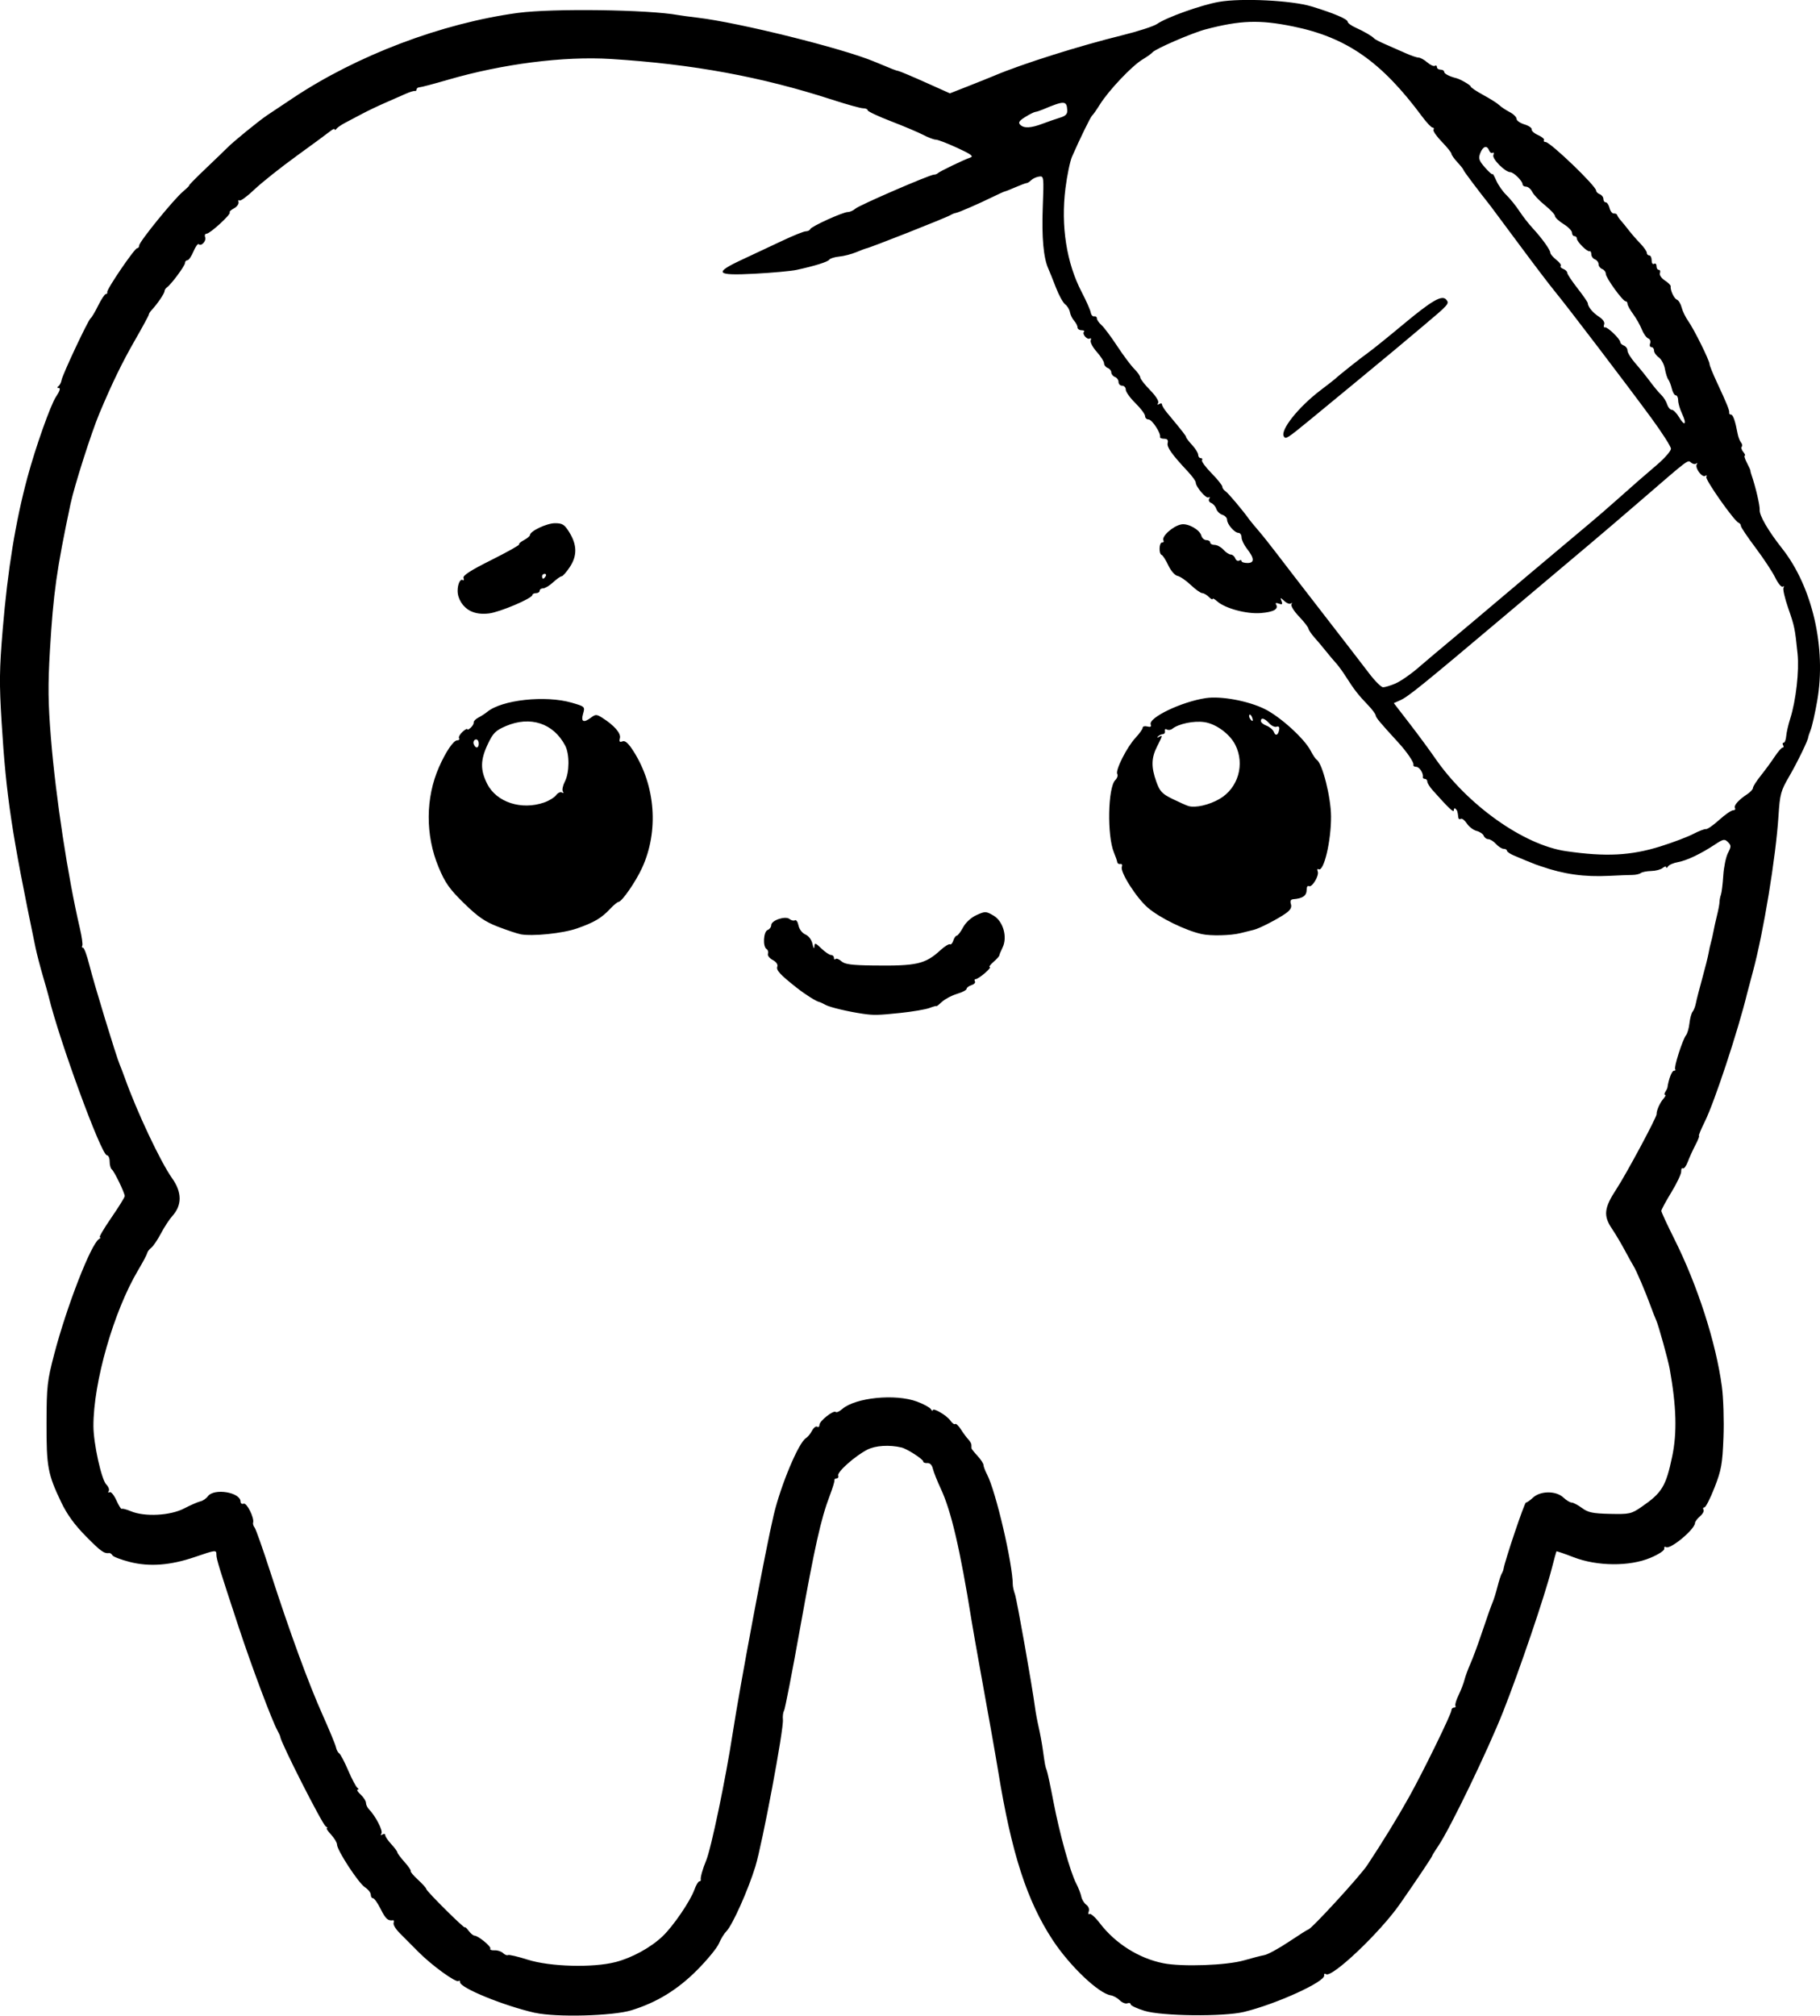 <?xml version="1.0" encoding="UTF-8" standalone="no"?>
<!-- Created with Inkscape (http://www.inkscape.org/) -->

<svg
   width="199.634mm"
   height="221.079mm"
   viewBox="0 0 199.634 221.079"
   version="1.1"
   id="svg5"
   xml:space="preserve"
   xmlns="http://www.w3.org/2000/svg"
   xmlns:svg="http://www.w3.org/2000/svg"><defs
     id="defs2" /><g
     id="layer1"
     transform="translate(52.148,5.774)"><path
       style="fill:#000000;stroke-width:0.265"
       d="m 6.546,214.997 c -3.437,-0.781 -8.232,-2.739 -8.232,-3.361 0,-0.168 -0.076,-0.229 -0.168,-0.137 -0.243,0.243 -2.955,-1.722 -4.4,-3.189 -0.681,-0.691 -1.599,-1.614 -2.041,-2.051 -0.442,-0.437 -0.747,-0.941 -0.679,-1.121 0.068,-0.18 0.039,-0.315 -0.065,-0.299 -0.561,0.084 -0.811,-0.143 -1.351,-1.225 -0.327,-0.655 -0.705,-1.191 -0.841,-1.191 -0.135,0 -0.246,-0.176 -0.246,-0.391 0,-0.215 -0.291,-0.582 -0.647,-0.815 -0.71,-0.465 -3.057,-4.057 -3.057,-4.679 0,-0.214 -0.292,-0.703 -0.649,-1.088 -0.357,-0.385 -0.565,-0.702 -0.463,-0.704 0.102,-0.002 0.046,-0.093 -0.125,-0.202 -0.391,-0.248 -4.953,-9.236 -4.99,-9.83 -0.005,-0.083 -0.142,-0.388 -0.304,-0.679 -0.593,-1.066 -2.819,-6.995 -4.223,-11.245 -2.148,-6.503 -2.476,-7.569 -2.476,-8.038 0,-0.552 -0.035,-0.548 -2.381,0.253 -2.684,0.916 -4.974,1.087 -7.134,0.533 -0.94,-0.241 -1.787,-0.564 -1.882,-0.717 -0.095,-0.153 -0.248,-0.268 -0.341,-0.256 -0.583,0.078 -0.918,-0.16 -2.553,-1.814 -1.272,-1.287 -2.09,-2.414 -2.737,-3.77 -1.47,-3.083 -1.618,-3.879 -1.606,-8.681 0.01,-4.035 0.074,-4.608 0.85,-7.572 1.366,-5.215 4.015,-12.031 4.893,-12.589 0.177,-0.113 0.225,-0.206 0.106,-0.209 -0.119,-0.002 0.447,-0.966 1.257,-2.142 0.81,-1.176 1.473,-2.244 1.473,-2.374 0,-0.355 -1.156,-2.739 -1.422,-2.932 -0.127,-0.093 -0.232,-0.48 -0.232,-0.86 0,-0.38 -0.139,-0.692 -0.308,-0.692 -0.602,0 -5.232,-12.626 -6.384,-17.412 -0.059,-0.246 -0.351,-1.281 -0.649,-2.3 -0.298,-1.019 -0.652,-2.388 -0.789,-3.043 -2.625,-12.635 -3.218,-16.573 -3.722,-24.739 -0.265,-4.281 -0.246,-5.792 0.122,-10.186 0.551,-6.576 1.401,-11.801 2.712,-16.669 0.891,-3.307 2.549,-7.981 3.142,-8.854 0.386,-0.569 0.508,-0.937 0.312,-0.939 -0.201,-0.003 -0.223,-0.077 -0.058,-0.198 0.146,-0.107 0.3,-0.406 0.344,-0.664 0.104,-0.613 2.924,-6.615 3.195,-6.798 0.115,-0.077 0.488,-0.706 0.829,-1.398 0.341,-0.691 0.719,-1.257 0.839,-1.257 0.12,0 0.188,-0.095 0.152,-0.211 -0.089,-0.285 2.998,-4.816 3.281,-4.816 0.124,0 0.225,-0.137 0.225,-0.305 0,-0.398 3.779,-5.045 4.803,-5.907 0.436,-0.367 0.738,-0.668 0.669,-0.668 -0.068,0 0.782,-0.863 1.89,-1.918 1.108,-1.055 2.137,-2.047 2.287,-2.204 0.583,-0.611 3.496,-2.987 4.394,-3.584 0.52,-0.346 1.771,-1.179 2.778,-1.852 7.046,-4.706 16.373,-8.24 24.718,-9.366 3.775,-0.509 14.29,-0.366 17.595,0.239 0.291,0.053 1.244,0.182 2.117,0.285 4.539,0.538 15.887,3.358 19.369,4.814 2.079,0.869 2.335,0.969 2.658,1.035 0.182,0.038 1.526,0.604 2.988,1.26 l 2.657,1.191 2.039,-0.802 c 1.122,-0.441 2.397,-0.953 2.833,-1.138 3.071,-1.298 9.27,-3.256 14.018,-4.428 1.744,-0.43 3.47,-0.991 3.836,-1.246 1.041,-0.724 4.859,-2.085 6.794,-2.422 2.479,-0.432 7.963,-0.161 10.144,0.501 2.415,0.733 3.969,1.392 3.969,1.685 0,0.137 0.387,0.424 0.86,0.637 0.945,0.425 1.845,0.952 2.051,1.2 0.073,0.088 0.609,0.365 1.191,0.616 0.582,0.251 1.568,0.685 2.19,0.965 0.622,0.28 1.289,0.509 1.481,0.509 0.192,0 0.621,0.236 0.953,0.524 0.332,0.288 0.708,0.46 0.834,0.381 0.127,-0.078 0.23,-0.016 0.23,0.138 0,0.154 0.179,0.28 0.397,0.28 0.218,0 0.397,0.111 0.397,0.247 0,0.201 0.596,0.51 1.323,0.685 0.444,0.107 1.587,0.77 1.587,0.921 0,0.099 0.625,0.519 1.389,0.934 0.764,0.415 1.549,0.913 1.745,1.107 0.196,0.194 0.702,0.531 1.124,0.75 0.423,0.219 0.769,0.556 0.769,0.749 0,0.193 0.387,0.468 0.86,0.61 0.473,0.142 0.833,0.389 0.8,0.548 -0.033,0.159 0.286,0.443 0.709,0.63 0.423,0.187 0.71,0.434 0.639,0.548 -0.071,0.115 0.008,0.208 0.175,0.208 0.519,0 5.548,4.833 5.548,5.332 0,0.133 0.179,0.31 0.397,0.393 0.218,0.084 0.397,0.318 0.397,0.521 0,0.203 0.117,0.369 0.26,0.369 0.143,0 0.331,0.283 0.417,0.629 0.087,0.346 0.297,0.614 0.468,0.595 0.171,-0.018 0.336,0.06 0.367,0.175 0.031,0.114 0.21,0.379 0.397,0.589 0.187,0.209 0.578,0.691 0.869,1.069 0.291,0.379 0.857,1.027 1.257,1.441 0.4,0.414 0.728,0.881 0.728,1.038 0,0.157 0.119,0.285 0.265,0.285 0.146,0 0.265,0.245 0.265,0.545 0,0.3 0.119,0.471 0.265,0.381 0.146,-0.09 0.265,0.022 0.265,0.249 0,0.227 0.115,0.412 0.256,0.412 0.141,0 0.195,0.161 0.119,0.358 -0.076,0.198 0.164,0.555 0.536,0.799 0.37,0.243 0.661,0.528 0.646,0.634 -0.06,0.431 0.368,1.356 0.684,1.477 0.185,0.071 0.42,0.459 0.521,0.862 0.101,0.403 0.427,1.074 0.724,1.491 0.634,0.89 2.335,4.326 2.335,4.716 0,0.148 0.363,1.045 0.806,1.993 1.084,2.318 1.404,3.11 1.353,3.346 -0.024,0.109 0.063,0.198 0.193,0.198 0.226,0 0.467,0.696 0.731,2.108 0.067,0.359 0.233,0.787 0.369,0.95 0.136,0.163 0.171,0.373 0.079,0.465 -0.092,0.092 -0.017,0.349 0.167,0.571 0.184,0.222 0.258,0.403 0.163,0.403 -0.094,0 0.013,0.356 0.238,0.791 0.225,0.435 0.399,0.822 0.387,0.86 -0.012,0.038 0.039,0.248 0.115,0.466 0.448,1.297 0.937,3.383 0.898,3.836 -0.051,0.604 0.937,2.304 2.461,4.233 3.317,4.2 4.863,10.908 3.85,16.703 -0.232,1.329 -0.552,2.757 -0.711,3.175 -0.159,0.418 -0.284,0.787 -0.278,0.822 0.038,0.224 -1.193,2.767 -2.058,4.251 -0.953,1.635 -1.046,1.973 -1.202,4.393 -0.296,4.572 -1.643,12.762 -2.811,17.09 -0.295,1.091 -0.579,2.163 -0.632,2.381 -0.993,4.08 -3.579,11.913 -4.639,14.049 -0.426,0.859 -0.714,1.561 -0.639,1.561 0.075,0 -0.098,0.446 -0.384,0.992 -0.286,0.546 -0.665,1.378 -0.841,1.849 -0.177,0.471 -0.419,0.796 -0.539,0.722 -0.12,-0.074 -0.204,0.076 -0.186,0.334 0.018,0.258 -0.466,1.285 -1.074,2.282 -0.608,0.997 -1.106,1.919 -1.106,2.048 0,0.129 0.641,1.516 1.425,3.082 2.553,5.1 4.571,11.365 5.219,16.203 0.165,1.234 0.243,3.734 0.173,5.556 -0.113,2.928 -0.226,3.566 -0.978,5.496 -0.468,1.201 -0.968,2.183 -1.112,2.183 -0.144,0 -0.189,0.116 -0.102,0.258 0.087,0.142 -0.084,0.466 -0.381,0.72 -0.297,0.255 -0.544,0.585 -0.549,0.735 -0.021,0.7 -2.709,2.936 -3.179,2.646 -0.146,-0.09 -0.233,-0.013 -0.193,0.171 0.041,0.191 -0.612,0.623 -1.515,1.003 -2.297,0.966 -5.847,0.937 -8.441,-0.069 -1.005,-0.389 -1.848,-0.676 -1.873,-0.638 -0.026,0.038 -0.261,0.903 -0.523,1.922 -0.781,3.038 -3.515,11.08 -5.316,15.638 -1.684,4.259 -5.824,12.84 -7.11,14.734 -0.375,0.552 -0.681,1.049 -0.681,1.105 0,0.102 -1.849,2.861 -3.553,5.299 -2.166,3.101 -7.418,8.088 -8.084,7.676 -0.156,-0.096 -0.25,-0.039 -0.21,0.127 0.164,0.683 -5.247,3.152 -8.791,4.011 -2.236,0.542 -9.002,0.469 -10.914,-0.118 -0.837,-0.257 -1.521,-0.579 -1.521,-0.716 0,-0.137 -0.163,-0.186 -0.363,-0.11 -0.2,0.077 -0.573,-0.071 -0.83,-0.328 -0.257,-0.257 -0.702,-0.503 -0.989,-0.547 -1.331,-0.203 -4.498,-3.218 -6.367,-6.06 -2.832,-4.306 -4.517,-9.522 -5.977,-18.488 -0.283,-1.737 -0.974,-5.638 -2.015,-11.377 -0.37,-2.037 -0.777,-4.359 -0.906,-5.159 -1.26,-7.843 -2.238,-12.042 -3.369,-14.461 -0.397,-0.85 -0.792,-1.844 -0.877,-2.208 -0.096,-0.412 -0.326,-0.648 -0.608,-0.625 -0.25,0.02 -0.454,-0.059 -0.454,-0.177 0,-0.245 -1.775,-1.387 -2.377,-1.53 -1.328,-0.315 -2.859,-0.219 -3.748,0.235 -1.338,0.683 -3.328,2.447 -3.198,2.835 0.059,0.176 -0.022,0.32 -0.18,0.32 -0.158,0 -0.262,0.089 -0.232,0.198 0.03,0.109 -0.203,0.876 -0.519,1.704 -0.964,2.527 -1.637,5.534 -3.26,14.585 -0.857,4.775 -1.644,8.823 -1.751,8.996 -0.107,0.172 -0.162,0.612 -0.124,0.978 0.107,1.022 -2.253,13.605 -3.022,16.113 -0.789,2.572 -2.519,6.44 -3.174,7.094 -0.247,0.247 -0.617,0.85 -0.822,1.341 -0.205,0.49 -1.29,1.811 -2.411,2.935 -2.146,2.152 -4.429,3.546 -7.198,4.395 -2.043,0.627 -8.285,0.787 -10.553,0.272 z m 8.83,-5.572 c 1.822,-0.474 3.853,-1.59 5.163,-2.836 1.149,-1.092 3.019,-3.829 3.471,-5.08 0.186,-0.516 0.434,-0.937 0.55,-0.937 0.116,0 0.188,-0.089 0.159,-0.198 -0.058,-0.22 0.227,-1.234 0.577,-2.051 0.545,-1.273 2.145,-8.933 2.928,-14.023 0.824,-5.353 3.623,-20.245 4.496,-23.921 0.78,-3.285 2.737,-7.946 3.533,-8.417 0.191,-0.113 0.49,-0.477 0.664,-0.808 0.174,-0.331 0.43,-0.533 0.568,-0.447 0.138,0.085 0.251,-0.008 0.251,-0.207 0,-0.421 1.552,-1.644 1.787,-1.409 0.087,0.087 0.405,-0.057 0.707,-0.319 1.452,-1.263 5.828,-1.701 8.201,-0.821 0.716,0.266 1.399,0.636 1.517,0.822 0.118,0.186 0.217,0.246 0.219,0.134 0.007,-0.335 1.528,0.555 1.93,1.128 0.204,0.291 0.44,0.46 0.524,0.375 0.085,-0.085 0.37,0.184 0.634,0.597 0.264,0.413 0.631,0.908 0.815,1.1 0.184,0.192 0.334,0.46 0.334,0.595 0,0.135 0.003,0.302 0.007,0.372 0.004,0.069 0.301,0.444 0.661,0.832 0.36,0.389 0.655,0.838 0.656,0.998 7.9e-4,0.161 0.177,0.629 0.392,1.04 0.96,1.84 2.808,9.755 2.822,12.084 10e-4,0.218 0.109,0.695 0.239,1.058 0.213,0.596 1.906,10.156 2.202,12.435 0.066,0.509 0.245,1.472 0.399,2.14 0.153,0.668 0.352,1.739 0.442,2.381 0.252,1.801 0.277,1.934 0.443,2.358 0.085,0.218 0.414,1.755 0.731,3.416 0.669,3.504 1.837,7.706 2.495,8.979 0.252,0.487 0.507,1.142 0.567,1.455 0.06,0.313 0.304,0.713 0.542,0.887 0.249,0.182 0.364,0.498 0.271,0.741 -0.089,0.233 -0.052,0.355 0.083,0.272 0.135,-0.083 0.649,0.377 1.143,1.024 1.692,2.216 4.274,3.844 6.94,4.378 2.08,0.416 6.991,0.239 8.907,-0.323 0.824,-0.241 1.808,-0.495 2.186,-0.564 0.378,-0.069 1.589,-0.728 2.691,-1.465 1.102,-0.737 2.055,-1.34 2.119,-1.34 0.313,0 5.672,-5.838 6.486,-7.066 1.682,-2.538 3.31,-5.195 4.588,-7.486 1.56,-2.796 4.64,-9.1 4.64,-9.496 0,-0.162 0.126,-0.294 0.28,-0.294 0.154,0 0.225,-0.09 0.157,-0.2 -0.068,-0.11 0.088,-0.635 0.346,-1.166 0.259,-0.532 0.551,-1.288 0.649,-1.681 0.099,-0.393 0.399,-1.208 0.668,-1.81 0.269,-0.602 0.866,-2.226 1.327,-3.609 0.461,-1.382 0.945,-2.752 1.076,-3.043 0.131,-0.291 0.374,-1.065 0.54,-1.72 0.166,-0.655 0.376,-1.31 0.467,-1.455 0.09,-0.146 0.183,-0.384 0.207,-0.529 0.146,-0.91 2.293,-7.276 2.454,-7.276 0.108,0 0.46,-0.246 0.783,-0.546 0.81,-0.755 2.521,-0.762 3.317,-0.015 0.328,0.308 0.743,0.561 0.921,0.561 0.178,0 0.686,0.268 1.129,0.595 0.67,0.496 1.183,0.604 3.074,0.645 2.143,0.047 2.336,0.004 3.459,-0.768 2.244,-1.544 2.672,-2.247 3.36,-5.517 0.55,-2.613 0.467,-5.512 -0.276,-9.64 -0.175,-0.974 -1.224,-4.756 -1.468,-5.292 -0.132,-0.291 -0.413,-1.005 -0.623,-1.587 -0.527,-1.46 -1.563,-3.89 -1.855,-4.35 -0.133,-0.21 -0.57,-0.997 -0.972,-1.749 -0.402,-0.752 -1.035,-1.818 -1.408,-2.368 -0.969,-1.428 -0.872,-2.291 0.486,-4.354 1.055,-1.601 4.432,-7.894 4.408,-8.214 -0.027,-0.36 0.356,-1.241 0.718,-1.654 0.224,-0.255 0.322,-0.463 0.218,-0.463 -0.104,0 -0.094,-0.149 0.021,-0.331 0.116,-0.182 0.219,-0.39 0.229,-0.463 0.135,-0.94 0.487,-1.852 0.716,-1.852 0.158,0 0.219,-0.069 0.135,-0.152 -0.177,-0.177 0.805,-3.258 1.197,-3.756 0.146,-0.185 0.313,-0.775 0.372,-1.31 0.059,-0.536 0.214,-1.102 0.344,-1.259 0.13,-0.157 0.293,-0.579 0.361,-0.939 0.068,-0.359 0.382,-1.583 0.698,-2.72 0.315,-1.136 0.628,-2.387 0.695,-2.778 0.067,-0.391 0.185,-0.919 0.261,-1.173 0.076,-0.253 0.198,-0.789 0.27,-1.191 0.072,-0.401 0.25,-1.206 0.396,-1.788 0.146,-0.582 0.268,-1.237 0.271,-1.455 0.003,-0.218 0.073,-0.575 0.154,-0.794 0.082,-0.218 0.197,-1.159 0.256,-2.09 0.059,-0.931 0.291,-2.048 0.515,-2.48 0.366,-0.708 0.366,-0.828 -8e-4,-1.195 -0.367,-0.367 -0.508,-0.341 -1.419,0.261 -1.558,1.031 -3.105,1.767 -4.074,1.938 -0.484,0.085 -0.971,0.298 -1.082,0.472 -0.111,0.174 -0.203,0.213 -0.205,0.086 -0.002,-0.127 -0.174,-0.089 -0.383,0.083 -0.208,0.173 -0.774,0.322 -1.257,0.332 -0.483,0.01 -0.997,0.111 -1.143,0.224 -0.146,0.114 -0.562,0.207 -0.926,0.208 -0.364,0.001 -1.495,0.045 -2.514,0.097 -2.757,0.142 -4.998,-0.173 -7.541,-1.059 -0.218,-0.076 -0.456,-0.158 -0.529,-0.183 -0.251,-0.085 -1.722,-0.689 -2.447,-1.004 -0.4,-0.174 -0.728,-0.406 -0.728,-0.516 0,-0.11 -0.16,-0.2 -0.356,-0.2 -0.196,0 -0.571,-0.238 -0.835,-0.529 -0.263,-0.291 -0.643,-0.529 -0.843,-0.529 -0.2,0 -0.429,-0.168 -0.507,-0.373 -0.079,-0.205 -0.431,-0.445 -0.782,-0.533 -0.351,-0.088 -0.832,-0.455 -1.068,-0.815 -0.236,-0.36 -0.535,-0.589 -0.665,-0.509 -0.13,0.08 -0.251,0.02 -0.269,-0.135 -0.08,-0.679 -0.11,-0.776 -0.298,-0.964 -0.109,-0.109 -0.198,-0.041 -0.198,0.151 0,0.315 -0.529,-0.184 -2.315,-2.183 -0.327,-0.367 -0.595,-0.798 -0.595,-0.96 0,-0.161 -0.119,-0.293 -0.265,-0.293 -0.146,0 -0.246,-0.089 -0.223,-0.198 0.087,-0.411 -0.377,-1.124 -0.732,-1.124 -0.203,0 -0.339,-0.099 -0.302,-0.22 0.076,-0.254 -0.696,-1.394 -1.654,-2.441 -2.088,-2.282 -2.439,-2.704 -2.485,-2.984 -0.028,-0.17 -0.403,-0.673 -0.833,-1.118 -1.028,-1.062 -1.555,-1.735 -2.374,-3.033 -0.372,-0.589 -0.88,-1.292 -1.13,-1.563 -0.25,-0.271 -0.752,-0.867 -1.115,-1.323 -0.364,-0.457 -0.932,-1.132 -1.263,-1.501 -0.331,-0.368 -0.628,-0.809 -0.661,-0.979 -0.033,-0.17 -0.504,-0.773 -1.046,-1.34 -0.542,-0.568 -0.91,-1.165 -0.817,-1.327 0.093,-0.162 0.07,-0.206 -0.051,-0.096 -0.121,0.109 -0.443,-0.003 -0.715,-0.25 -0.466,-0.422 -0.486,-0.422 -0.323,0.002 0.135,0.352 0.07,0.411 -0.297,0.271 -0.277,-0.106 -0.405,-0.075 -0.311,0.076 0.321,0.519 -0.241,0.844 -1.659,0.96 -1.574,0.128 -3.938,-0.512 -4.81,-1.301 -0.265,-0.24 -0.481,-0.349 -0.481,-0.243 0,0.106 -0.187,0.005 -0.416,-0.224 -0.229,-0.229 -0.556,-0.417 -0.728,-0.418 -0.172,-0.001 -0.737,-0.405 -1.256,-0.897 -0.519,-0.492 -1.174,-0.939 -1.455,-0.993 -0.284,-0.055 -0.729,-0.565 -1.004,-1.153 -0.271,-0.58 -0.599,-1.094 -0.728,-1.143 -0.334,-0.125 -0.293,-1.367 0.045,-1.367 0.154,0 0.221,-0.095 0.15,-0.211 -0.262,-0.423 1.03,-1.596 1.954,-1.774 0.742,-0.143 2.032,0.581 2.203,1.237 0.07,0.266 0.316,0.483 0.548,0.483 0.232,0 0.422,0.119 0.422,0.265 0,0.146 0.22,0.265 0.488,0.265 0.268,0 0.704,0.238 0.967,0.529 0.263,0.291 0.626,0.529 0.806,0.529 0.18,0 0.399,0.186 0.486,0.414 0.087,0.228 0.279,0.34 0.425,0.249 0.147,-0.091 0.266,-0.068 0.266,0.049 0,0.118 0.292,0.214 0.65,0.214 0.791,0 0.77,-0.515 -0.063,-1.575 -0.323,-0.41 -0.586,-0.968 -0.586,-1.239 0,-0.271 -0.152,-0.493 -0.338,-0.493 -0.429,0 -1.249,-0.945 -1.249,-1.44 0,-0.207 -0.232,-0.45 -0.516,-0.54 -0.284,-0.09 -0.586,-0.385 -0.672,-0.655 -0.086,-0.27 -0.338,-0.561 -0.559,-0.646 -0.225,-0.086 -0.319,-0.291 -0.214,-0.462 0.107,-0.174 0.075,-0.236 -0.073,-0.145 -0.269,0.166 -1.406,-1.167 -1.406,-1.649 0,-0.147 -0.387,-0.68 -0.86,-1.186 -1.779,-1.902 -2.332,-2.683 -2.217,-3.133 0.081,-0.32 -0.038,-0.463 -0.387,-0.463 -0.277,0 -0.48,-0.089 -0.45,-0.198 0.111,-0.406 -0.876,-1.918 -1.252,-1.918 -0.215,0 -0.39,-0.169 -0.39,-0.377 0,-0.207 -0.476,-0.843 -1.058,-1.414 -0.582,-0.571 -1.058,-1.235 -1.058,-1.476 0,-0.241 -0.179,-0.438 -0.397,-0.438 -0.218,0 -0.397,-0.182 -0.397,-0.405 0,-0.223 -0.179,-0.474 -0.397,-0.557 -0.218,-0.084 -0.397,-0.305 -0.397,-0.493 0,-0.187 -0.179,-0.409 -0.397,-0.493 -0.218,-0.084 -0.397,-0.313 -0.397,-0.51 0,-0.197 -0.36,-0.761 -0.801,-1.254 -0.44,-0.493 -0.739,-1.057 -0.664,-1.252 0.075,-0.195 0.032,-0.291 -0.095,-0.212 -0.289,0.179 -0.88,-0.498 -0.642,-0.735 0.096,-0.096 -0.024,-0.174 -0.267,-0.174 -0.243,0 -0.441,-0.139 -0.441,-0.31 0,-0.17 -0.168,-0.498 -0.373,-0.728 -0.205,-0.23 -0.414,-0.656 -0.463,-0.947 -0.05,-0.291 -0.283,-0.674 -0.519,-0.851 -0.236,-0.177 -0.694,-1.01 -1.018,-1.852 -0.324,-0.842 -0.697,-1.769 -0.829,-2.06 -0.531,-1.172 -0.737,-3.43 -0.612,-6.721 0.129,-3.384 0.119,-3.464 -0.412,-3.383 -0.299,0.046 -0.685,0.224 -0.858,0.397 -0.173,0.173 -0.395,0.314 -0.493,0.314 -0.099,0 -0.64,0.201 -1.204,0.447 -0.563,0.246 -1.089,0.454 -1.168,0.463 -0.079,0.009 -0.674,0.277 -1.323,0.595 -1.596,0.784 -3.766,1.726 -4.09,1.776 -0.146,0.022 -0.397,0.124 -0.559,0.225 -0.466,0.291 -9.088,3.696 -9.292,3.669 -0.034,-0.004 -0.494,0.173 -1.024,0.394 -0.529,0.221 -1.381,0.443 -1.892,0.492 -0.511,0.05 -1.003,0.201 -1.093,0.336 -0.163,0.246 -1.597,0.695 -3.603,1.129 -0.582,0.126 -2.636,0.313 -4.564,0.417 -4.321,0.232 -4.577,-0.075 -1.323,-1.584 1.201,-0.557 3.158,-1.475 4.35,-2.04 1.192,-0.565 2.343,-1.027 2.558,-1.027 0.215,0 0.43,-0.106 0.479,-0.235 0.112,-0.298 3.595,-1.881 4.139,-1.881 0.223,0 0.594,-0.166 0.823,-0.369 0.439,-0.388 8.164,-3.732 8.62,-3.732 0.146,0 0.324,-0.064 0.397,-0.142 0.177,-0.191 2.906,-1.508 3.572,-1.725 0.419,-0.136 0.121,-0.36 -1.423,-1.071 -1.074,-0.494 -2.129,-0.899 -2.345,-0.899 -0.216,0 -0.826,-0.229 -1.355,-0.508 -0.529,-0.279 -2.123,-0.954 -3.542,-1.5 -1.419,-0.546 -2.58,-1.091 -2.58,-1.212 0,-0.121 -0.225,-0.22 -0.499,-0.22 -0.274,0 -1.792,-0.421 -3.373,-0.935 C 31.399,2.647 23.811,1.25 14.851,0.694 9.688,0.374 2.974,1.232 -3.009,2.975 c -1.528,0.445 -2.927,0.815 -3.109,0.822 -0.182,0.007 -0.331,0.112 -0.331,0.233 0,0.121 -0.089,0.2 -0.198,0.174 -0.109,-0.025 -0.556,0.113 -0.992,0.307 -0.437,0.194 -1.449,0.638 -2.249,0.987 -0.8,0.348 -1.931,0.889 -2.514,1.2 -0.582,0.312 -1.415,0.752 -1.852,0.978 -0.436,0.226 -0.881,0.53 -0.988,0.675 -0.107,0.146 -0.196,0.176 -0.199,0.069 -0.002,-0.108 -0.212,-0.025 -0.467,0.184 -0.255,0.209 -1.912,1.428 -3.682,2.709 -1.77,1.282 -3.869,2.95 -4.663,3.708 -0.794,0.758 -1.529,1.294 -1.632,1.191 -0.103,-0.103 -0.148,-0.019 -0.1,0.187 0.049,0.206 -0.179,0.515 -0.506,0.685 -0.327,0.17 -0.532,0.371 -0.458,0.446 0.182,0.182 -2.162,2.33 -2.543,2.33 -0.164,0 -0.234,0.17 -0.154,0.378 0.157,0.41 -0.426,1.048 -0.704,0.77 -0.094,-0.094 -0.352,0.264 -0.575,0.796 -0.222,0.532 -0.521,0.967 -0.665,0.967 -0.144,0 -0.261,0.132 -0.261,0.293 0,0.307 -1.51,2.349 -1.978,2.674 -0.149,0.104 -0.271,0.295 -0.271,0.424 0,0.243 -0.806,1.428 -1.389,2.043 -0.182,0.192 -0.331,0.423 -0.331,0.514 0,0.091 -0.697,1.379 -1.55,2.863 -1.38,2.403 -2.478,4.665 -3.876,7.99 -0.873,2.075 -2.754,7.97 -3.166,9.922 -1.531,7.25 -1.885,9.772 -2.259,16.072 -0.228,3.84 -0.206,5.712 0.111,9.627 0.525,6.476 1.858,15.232 3.173,20.847 0.219,0.935 0.337,1.798 0.263,1.918 -0.074,0.12 -0.035,0.219 0.086,0.219 0.122,0 0.436,0.863 0.699,1.918 0.499,2.003 2.937,9.997 3.329,10.914 0.124,0.291 0.375,0.946 0.557,1.455 1.325,3.714 3.911,9.198 5.178,10.984 1.104,1.555 1.11,2.959 0.018,4.167 -0.318,0.352 -0.877,1.207 -1.24,1.899 -0.364,0.692 -0.84,1.396 -1.058,1.563 -0.218,0.168 -0.42,0.434 -0.449,0.592 -0.028,0.158 -0.471,0.992 -0.983,1.852 -2.687,4.513 -4.929,12.328 -4.913,17.128 0.006,1.908 0.879,5.863 1.411,6.395 0.243,0.243 0.363,0.57 0.266,0.726 -0.097,0.156 -0.055,0.209 0.093,0.118 0.148,-0.091 0.482,0.308 0.744,0.888 0.261,0.58 0.526,1.003 0.588,0.941 0.062,-0.062 0.516,0.056 1.008,0.262 1.511,0.631 4.311,0.487 5.829,-0.301 0.716,-0.372 1.524,-0.725 1.795,-0.784 0.271,-0.06 0.641,-0.311 0.822,-0.559 0.671,-0.917 3.579,-0.439 3.579,0.588 0,0.196 0.155,0.297 0.344,0.224 0.341,-0.131 1.193,1.582 1.035,2.081 -0.041,0.132 0.034,0.376 0.168,0.543 0.134,0.167 0.917,2.386 1.74,4.933 2.136,6.604 4.175,12.172 5.73,15.646 0.74,1.654 1.393,3.237 1.45,3.517 0.057,0.28 0.217,0.58 0.355,0.665 0.138,0.085 0.582,0.928 0.986,1.872 0.404,0.944 0.86,1.804 1.012,1.911 0.152,0.107 0.165,0.196 0.029,0.198 -0.137,0.002 0.012,0.247 0.331,0.544 0.318,0.297 0.579,0.705 0.579,0.907 0,0.202 0.153,0.525 0.341,0.717 0.714,0.733 1.541,2.337 1.357,2.635 -0.12,0.194 -0.077,0.24 0.114,0.121 0.168,-0.104 0.305,-0.069 0.305,0.078 0,0.147 0.298,0.588 0.661,0.98 0.364,0.393 0.661,0.794 0.661,0.892 0,0.098 0.356,0.578 0.792,1.065 0.436,0.488 0.742,0.938 0.68,0.999 -0.061,0.061 0.296,0.487 0.795,0.945 0.499,0.458 0.907,0.914 0.907,1.012 0,0.224 4.23,4.426 4.242,4.213 0.005,-0.085 0.188,0.083 0.408,0.374 0.22,0.291 0.504,0.529 0.631,0.529 0.408,0 1.882,1.21 1.745,1.432 -0.073,0.118 0.132,0.199 0.456,0.18 0.324,-0.019 0.747,0.117 0.94,0.303 0.194,0.186 0.439,0.285 0.545,0.219 0.106,-0.066 1.079,0.162 2.161,0.505 2.449,0.777 7.165,0.905 9.637,0.261 z m 27.124,-104.008 c -1.637,-0.239 -3.617,-0.711 -4.101,-0.977 -0.291,-0.16 -0.589,-0.299 -0.661,-0.31 -0.316,-0.045 -1.535,-0.81 -2.491,-1.564 -1.832,-1.444 -2.283,-1.935 -2.134,-2.323 0.088,-0.228 -0.113,-0.518 -0.504,-0.727 -0.357,-0.191 -0.591,-0.499 -0.52,-0.684 0.071,-0.185 0.002,-0.415 -0.153,-0.511 -0.436,-0.27 -0.346,-1.914 0.114,-2.091 0.218,-0.084 0.397,-0.323 0.397,-0.532 0,-0.53 1.557,-1.051 2.012,-0.673 0.19,0.158 0.456,0.219 0.59,0.136 0.134,-0.083 0.31,0.175 0.39,0.573 0.084,0.413 0.409,0.837 0.759,0.988 0.367,0.159 0.68,0.582 0.781,1.058 0.096,0.452 0.181,0.573 0.199,0.281 0.028,-0.465 0.1,-0.447 0.773,0.198 0.408,0.391 0.884,0.711 1.058,0.711 0.174,0 0.316,0.139 0.316,0.309 0,0.17 0.08,0.229 0.177,0.132 0.097,-0.097 0.388,0.014 0.646,0.248 0.367,0.332 1.125,0.433 3.461,0.463 4.795,0.062 5.721,-0.147 7.388,-1.67 0.47,-0.429 0.944,-0.724 1.054,-0.656 0.11,0.068 0.276,-0.116 0.369,-0.409 0.093,-0.293 0.261,-0.533 0.374,-0.533 0.113,0 0.425,-0.409 0.695,-0.909 0.294,-0.545 0.886,-1.088 1.482,-1.356 0.946,-0.427 1.033,-0.424 1.861,0.06 1.059,0.618 1.55,2.357 0.99,3.503 -0.185,0.378 -0.344,0.766 -0.354,0.863 -0.01,0.097 -0.305,0.424 -0.655,0.728 -0.35,0.303 -0.528,0.552 -0.397,0.552 0.131,1.8e-4 -0.107,0.298 -0.53,0.661 -0.423,0.364 -0.876,0.661 -1.008,0.661 -0.131,0 -0.171,0.11 -0.087,0.246 0.084,0.135 -0.088,0.322 -0.381,0.415 -0.293,0.093 -0.533,0.275 -0.533,0.405 0,0.13 -0.473,0.378 -1.051,0.551 -0.578,0.173 -1.319,0.565 -1.647,0.871 -0.328,0.306 -0.599,0.517 -0.603,0.471 -0.003,-0.047 -0.348,0.045 -0.765,0.204 -0.417,0.159 -1.846,0.403 -3.175,0.543 -2.445,0.258 -2.944,0.269 -4.136,0.095 z M 4.929,96.688 c -0.364,-0.071 -1.47,-0.44 -2.459,-0.821 -1.423,-0.548 -2.199,-1.084 -3.722,-2.573 -1.6,-1.564 -2.07,-2.231 -2.79,-3.96 -1.462,-3.512 -1.441,-7.602 0.056,-10.99 0.748,-1.692 1.579,-2.913 1.985,-2.916 0.19,-0.002 0.283,-0.106 0.205,-0.232 -0.078,-0.126 0.094,-0.442 0.381,-0.702 0.288,-0.26 0.523,-0.391 0.523,-0.29 0,0.101 0.167,0.03 0.372,-0.157 0.204,-0.188 0.353,-0.45 0.331,-0.584 -0.022,-0.134 0.214,-0.376 0.526,-0.539 0.312,-0.163 0.742,-0.441 0.955,-0.618 1.599,-1.327 6.388,-1.846 9.281,-1.005 1.445,0.42 1.459,0.434 1.235,1.217 -0.257,0.895 0.06,1.03 0.909,0.388 0.452,-0.342 0.591,-0.337 1.191,0.043 1.324,0.838 2.078,1.708 1.94,2.238 -0.101,0.385 -0.03,0.473 0.285,0.352 0.298,-0.114 0.651,0.206 1.223,1.108 2.405,3.792 2.765,8.749 0.927,12.762 -0.701,1.532 -2.218,3.723 -2.587,3.738 -0.117,0.004 -0.534,0.349 -0.926,0.767 -0.955,1.017 -1.734,1.477 -3.623,2.141 -1.559,0.548 -4.915,0.892 -6.218,0.638 z m 2.627,-14.451 c 0.52,-0.182 1.102,-0.541 1.294,-0.798 0.192,-0.257 0.478,-0.388 0.636,-0.29 0.169,0.104 0.212,0.055 0.103,-0.12 -0.101,-0.164 -5.3e-4,-0.652 0.224,-1.086 0.51,-0.986 0.527,-2.993 0.034,-3.937 -1.285,-2.459 -3.832,-3.295 -6.518,-2.139 -1.116,0.48 -1.396,0.76 -1.967,1.968 -0.823,1.739 -0.841,2.835 -0.071,4.362 1.022,2.027 3.757,2.918 6.265,2.041 z M 0.36,75.717 c -0.021,-0.278 -0.182,-0.445 -0.364,-0.375 -0.179,0.069 -0.261,0.294 -0.182,0.5 0.21,0.546 0.59,0.459 0.546,-0.125 z M 79.673,96.677 c -1.787,-0.393 -4.602,-1.77 -5.913,-2.892 -1.251,-1.071 -3.066,-3.92 -2.853,-4.477 0.082,-0.214 0.01,-0.356 -0.162,-0.321 -0.17,0.035 -0.325,-0.056 -0.343,-0.202 -0.019,-0.146 -0.183,-0.622 -0.365,-1.058 -0.763,-1.832 -0.666,-7.124 0.146,-7.936 0.217,-0.217 0.317,-0.521 0.221,-0.675 -0.24,-0.388 1.056,-2.955 2.004,-3.97 0.43,-0.46 0.782,-0.957 0.782,-1.104 0,-0.147 0.229,-0.208 0.509,-0.134 0.347,0.091 0.467,0.022 0.375,-0.216 -0.285,-0.744 3.391,-2.505 6.05,-2.899 1.659,-0.246 4.608,0.298 6.426,1.185 1.711,0.835 4.387,3.262 5.074,4.602 0.233,0.455 0.532,0.897 0.663,0.983 0.62,0.402 1.55,4.08 1.565,6.195 0.02,2.708 -0.799,6.16 -1.377,5.803 -0.127,-0.078 -0.164,0.032 -0.082,0.247 0.179,0.466 -0.642,1.813 -0.978,1.605 -0.13,-0.08 -0.236,0.092 -0.236,0.384 0,0.672 -0.419,0.972 -1.473,1.056 -0.283,0.023 -0.364,0.194 -0.255,0.537 0.114,0.359 -0.052,0.654 -0.577,1.024 -0.88,0.62 -2.875,1.648 -3.48,1.793 -0.238,0.057 -0.908,0.223 -1.49,0.369 -1.061,0.267 -3.243,0.319 -4.233,0.101 z m 1.942,-14.819 c 2.045,-1.181 2.811,-3.797 1.738,-5.932 -0.601,-1.196 -2.103,-2.304 -3.385,-2.496 -1.149,-0.172 -2.826,0.174 -3.525,0.728 -0.176,0.139 -0.446,0.174 -0.602,0.078 -0.155,-0.096 -0.25,-0.022 -0.21,0.164 0.04,0.186 -0.066,0.344 -0.236,0.35 -0.17,0.007 -0.408,0.12 -0.529,0.253 -0.128,0.14 -0.082,0.161 0.11,0.051 0.435,-0.251 0.423,-0.188 -0.198,1.032 -0.646,1.268 -0.669,2.263 -0.089,3.882 0.381,1.062 0.632,1.329 1.787,1.894 0.739,0.362 1.523,0.71 1.741,0.773 0.764,0.223 2.259,-0.119 3.397,-0.777 z m 6.556,-7.653 c 0.036,-0.245 -0.081,-0.356 -0.291,-0.275 -0.193,0.074 -0.56,-0.095 -0.814,-0.376 -0.506,-0.559 -0.91,-0.666 -0.91,-0.24 0,0.149 0.281,0.378 0.625,0.509 0.344,0.131 0.704,0.443 0.8,0.693 0.191,0.497 0.495,0.337 0.59,-0.31 z m -2.983,-1.306 c -0.086,-0.225 -0.213,-0.352 -0.283,-0.282 -0.069,0.069 -0.048,0.253 0.048,0.408 0.261,0.422 0.413,0.34 0.234,-0.126 z M -0.526,61.246 C -1.366,60.833 -1.951,59.922 -1.951,59.029 c 0,-0.734 0.287,-1.349 0.554,-1.185 0.129,0.079 0.169,-0.023 0.091,-0.228 -0.101,-0.264 0.783,-0.835 3.038,-1.961 1.75,-0.874 3.125,-1.645 3.057,-1.713 -0.069,-0.069 0.173,-0.284 0.536,-0.478 0.364,-0.195 0.661,-0.443 0.661,-0.552 0,-0.429 1.835,-1.3 2.74,-1.3 0.821,0 1.045,0.141 1.571,0.992 0.86,1.392 0.878,2.573 0.059,3.812 -0.37,0.559 -0.773,1.016 -0.895,1.016 -0.122,0 -0.543,0.298 -0.936,0.661 -0.393,0.364 -0.886,0.661 -1.097,0.661 -0.211,0 -0.383,0.119 -0.383,0.265 0,0.146 -0.179,0.265 -0.397,0.265 -0.218,0 -0.397,0.089 -0.397,0.198 -1.2e-4,0.367 -3.56,1.881 -4.762,2.026 -0.792,0.095 -1.467,0.008 -2.015,-0.263 z M 7.707,57.432 c 0.09,-0.146 0.037,-0.265 -0.117,-0.265 -0.154,0 -0.28,0.119 -0.28,0.265 0,0.146 0.052,0.265 0.117,0.265 0.064,0 0.19,-0.119 0.28,-0.265 z M 130.009,87.049 c 1.345,-0.421 2.953,-1.03 3.572,-1.353 0.619,-0.324 1.25,-0.565 1.402,-0.536 0.152,0.029 0.802,-0.424 1.445,-1.005 0.643,-0.582 1.329,-1.057 1.525,-1.057 0.196,0 0.289,-0.109 0.207,-0.243 -0.166,-0.269 0.389,-0.897 1.347,-1.525 0.343,-0.225 0.624,-0.532 0.624,-0.682 0,-0.15 0.39,-0.762 0.867,-1.359 0.477,-0.597 1.161,-1.531 1.521,-2.076 0.36,-0.545 0.751,-0.991 0.869,-0.992 0.118,-0.001 0.14,-0.121 0.051,-0.266 -0.09,-0.146 -0.063,-0.265 0.059,-0.265 0.122,0 0.249,-0.327 0.282,-0.728 0.033,-0.4 0.23,-1.263 0.44,-1.918 0.628,-1.966 0.999,-5.239 0.806,-7.112 -0.289,-2.81 -0.324,-2.978 -1.033,-5.025 -0.372,-1.073 -0.6,-2.074 -0.508,-2.224 0.093,-0.15 0.052,-0.201 -0.09,-0.113 -0.142,0.088 -0.509,-0.354 -0.814,-0.983 -0.305,-0.628 -1.279,-2.105 -2.163,-3.281 -0.884,-1.176 -1.608,-2.253 -1.608,-2.394 0,-0.141 -0.11,-0.296 -0.244,-0.344 -0.485,-0.176 -3.721,-4.775 -3.552,-5.048 0.098,-0.159 0.049,-0.204 -0.114,-0.103 -0.355,0.22 -1.157,-0.868 -0.932,-1.263 0.09,-0.158 0.066,-0.199 -0.053,-0.091 -0.119,0.108 -0.373,0.067 -0.564,-0.092 -0.387,-0.321 -0.109,-0.53 -5.547,4.17 -1.878,1.623 -4.427,3.801 -5.664,4.84 -1.237,1.039 -5.384,4.533 -9.215,7.764 -9.064,7.645 -10.615,8.9 -11.474,9.282 l -0.713,0.317 1.728,2.239 c 0.95,1.232 2.204,2.933 2.787,3.78 3.538,5.148 9.722,9.544 14.374,10.219 4.376,0.635 7.1,0.495 10.383,-0.531 z M 100.907,69.195 c 0.537,-0.224 1.634,-0.975 2.439,-1.669 0.805,-0.694 2.297,-1.954 3.316,-2.802 1.019,-0.848 2.15,-1.795 2.514,-2.106 1.36,-1.161 11.995,-10.119 13.108,-11.04 0.636,-0.527 1.966,-1.679 2.954,-2.56 0.988,-0.881 2.05,-1.819 2.359,-2.085 0.309,-0.265 1.232,-1.06 2.051,-1.766 0.819,-0.706 1.489,-1.481 1.489,-1.721 0,-0.241 -0.982,-1.776 -2.183,-3.411 -2.711,-3.693 -9.207,-12.218 -10.55,-13.846 -0.55,-0.666 -2.316,-2.988 -3.924,-5.159 -1.608,-2.171 -3.018,-4.067 -3.134,-4.212 -1.427,-1.8 -2.965,-3.848 -2.965,-3.948 0,-0.069 -0.298,-0.447 -0.661,-0.84 -0.364,-0.393 -0.661,-0.815 -0.661,-0.939 0,-0.124 -0.475,-0.715 -1.056,-1.314 -0.581,-0.598 -0.99,-1.194 -0.91,-1.323 0.08,-0.129 0.033,-0.235 -0.104,-0.235 -0.137,0 -0.65,-0.541 -1.14,-1.202 -4.469,-6.032 -8.282,-8.693 -14.177,-9.895 -3.674,-0.749 -5.784,-0.676 -9.6,0.331 -1.486,0.392 -5.557,2.16 -5.812,2.523 -0.078,0.111 -0.579,0.467 -1.113,0.792 -1.153,0.7 -3.683,3.374 -4.643,4.908 -0.375,0.599 -0.76,1.148 -0.856,1.221 -0.164,0.125 -1.303,2.45 -2.202,4.498 -0.224,0.509 -0.551,2.081 -0.728,3.492 -0.516,4.13 0.115,8.167 1.778,11.366 0.504,0.969 0.952,1.981 0.997,2.249 0.045,0.268 0.215,0.458 0.377,0.422 0.163,-0.036 0.296,0.064 0.296,0.222 0,0.159 0.225,0.486 0.5,0.728 0.275,0.242 1.048,1.273 1.717,2.291 0.669,1.019 1.515,2.151 1.881,2.516 0.365,0.365 0.664,0.793 0.664,0.95 0,0.157 0.484,0.78 1.076,1.383 0.631,0.644 0.997,1.225 0.885,1.406 -0.119,0.192 -0.075,0.237 0.115,0.12 0.168,-0.104 0.305,-0.082 0.305,0.05 0,0.131 0.238,0.525 0.53,0.876 1.736,2.088 2.116,2.574 2.116,2.709 0,0.082 0.298,0.471 0.661,0.864 0.364,0.393 0.661,0.875 0.661,1.072 0,0.197 0.126,0.358 0.28,0.358 0.154,0 0.217,0.103 0.139,0.228 -0.077,0.125 0.392,0.768 1.043,1.429 0.651,0.66 1.184,1.326 1.184,1.479 0,0.153 0.153,0.373 0.34,0.49 0.282,0.176 1.929,2.131 2.627,3.119 0.104,0.147 0.547,0.684 0.986,1.193 0.438,0.509 1.306,1.597 1.928,2.417 0.622,0.82 2.918,3.797 5.102,6.615 2.184,2.818 4.49,5.808 5.125,6.645 0.635,0.837 1.323,1.521 1.528,1.521 0.205,0 0.812,-0.183 1.349,-0.408 z M 88.677,42.098 c -0.425,-0.687 1.584,-3.216 4.033,-5.077 0.834,-0.633 1.575,-1.211 1.648,-1.285 0.311,-0.312 2.844,-2.322 3.572,-2.833 0.437,-0.307 2.163,-1.699 3.836,-3.093 3.179,-2.649 4.266,-3.272 4.731,-2.711 0.355,0.428 0.284,0.509 -2.614,2.943 -1.382,1.161 -2.752,2.312 -3.043,2.556 -0.869,0.731 -6.99,5.786 -9.263,7.649 -2.546,2.088 -2.695,2.183 -2.9,1.85 z M 132.36,39.608 c -0.237,-0.5 -0.432,-1.159 -0.432,-1.465 0,-0.305 -0.117,-0.555 -0.26,-0.555 -0.143,0 -0.338,-0.327 -0.433,-0.728 -0.096,-0.4 -0.27,-0.852 -0.388,-1.003 -0.118,-0.151 -0.286,-0.68 -0.373,-1.175 -0.087,-0.495 -0.391,-1.062 -0.675,-1.261 -0.284,-0.199 -0.517,-0.534 -0.517,-0.744 0,-0.21 -0.132,-0.382 -0.293,-0.382 -0.161,0 -0.223,-0.183 -0.137,-0.407 0.086,-0.225 -0.008,-0.47 -0.212,-0.548 -0.203,-0.078 -0.517,-0.52 -0.699,-0.982 -0.182,-0.462 -0.61,-1.22 -0.95,-1.683 -0.341,-0.463 -0.619,-0.969 -0.619,-1.124 0,-0.155 -0.094,-0.282 -0.208,-0.282 -0.312,0 -2.173,-2.575 -2.173,-3.008 0,-0.206 -0.179,-0.444 -0.397,-0.528 -0.218,-0.084 -0.397,-0.322 -0.397,-0.529 0,-0.207 -0.179,-0.445 -0.397,-0.529 -0.218,-0.084 -0.397,-0.335 -0.397,-0.557 0,-0.223 -0.089,-0.375 -0.198,-0.339 -0.258,0.086 -1.389,-1.045 -1.389,-1.389 0,-0.146 -0.119,-0.265 -0.265,-0.265 -0.146,0 -0.265,-0.169 -0.265,-0.375 0,-0.206 -0.417,-0.633 -0.926,-0.948 -0.509,-0.315 -0.932,-0.711 -0.94,-0.881 -0.008,-0.17 -0.507,-0.704 -1.109,-1.188 -0.603,-0.483 -1.225,-1.138 -1.383,-1.455 -0.158,-0.317 -0.463,-0.577 -0.677,-0.577 -0.214,0 -0.389,-0.119 -0.389,-0.265 0,-0.351 -0.983,-1.323 -1.338,-1.323 -0.566,0 -2.023,-1.461 -1.866,-1.871 0.086,-0.223 0.05,-0.34 -0.078,-0.261 -0.129,0.079 -0.302,-0.033 -0.386,-0.251 -0.233,-0.606 -0.682,-0.471 -0.972,0.293 -0.224,0.589 -0.146,0.82 0.536,1.597 0.439,0.5 0.802,0.815 0.808,0.701 0.006,-0.114 0.187,0.198 0.402,0.695 0.215,0.496 0.717,1.215 1.114,1.598 0.397,0.383 1.033,1.167 1.412,1.744 0.379,0.576 1.034,1.42 1.455,1.874 1.021,1.102 1.956,2.4 1.956,2.716 0,0.141 0.294,0.487 0.652,0.769 0.359,0.282 0.58,0.586 0.491,0.674 -0.089,0.089 0.034,0.236 0.274,0.328 0.239,0.092 0.435,0.282 0.435,0.423 0,0.141 0.506,0.904 1.124,1.696 0.618,0.792 1.128,1.527 1.131,1.634 0.015,0.406 0.549,1.054 1.234,1.495 0.435,0.28 0.654,0.609 0.563,0.846 -0.082,0.213 -0.045,0.355 0.082,0.315 0.265,-0.083 1.686,1.284 1.686,1.622 0,0.123 0.179,0.293 0.397,0.377 0.218,0.084 0.397,0.334 0.397,0.557 0,0.222 0.391,0.851 0.869,1.397 0.478,0.546 1.201,1.443 1.607,1.993 0.406,0.55 0.953,1.205 1.215,1.455 0.262,0.25 0.559,0.723 0.66,1.051 0.101,0.327 0.328,0.595 0.505,0.595 0.177,0 0.538,0.365 0.802,0.812 0.632,1.07 0.882,0.783 0.33,-0.38 z M 62.211,7.795 c 0.582,-0.221 1.438,-0.517 1.901,-0.658 0.638,-0.194 0.834,-0.399 0.806,-0.844 -0.065,-1.045 -0.322,-1.049 -2.708,-0.046 -0.291,0.122 -0.648,0.236 -0.794,0.253 -0.146,0.017 -0.649,0.271 -1.118,0.564 -0.654,0.409 -0.781,0.606 -0.542,0.844 0.411,0.411 1.163,0.376 2.454,-0.113 z"
       id="path4110" /></g></svg>

